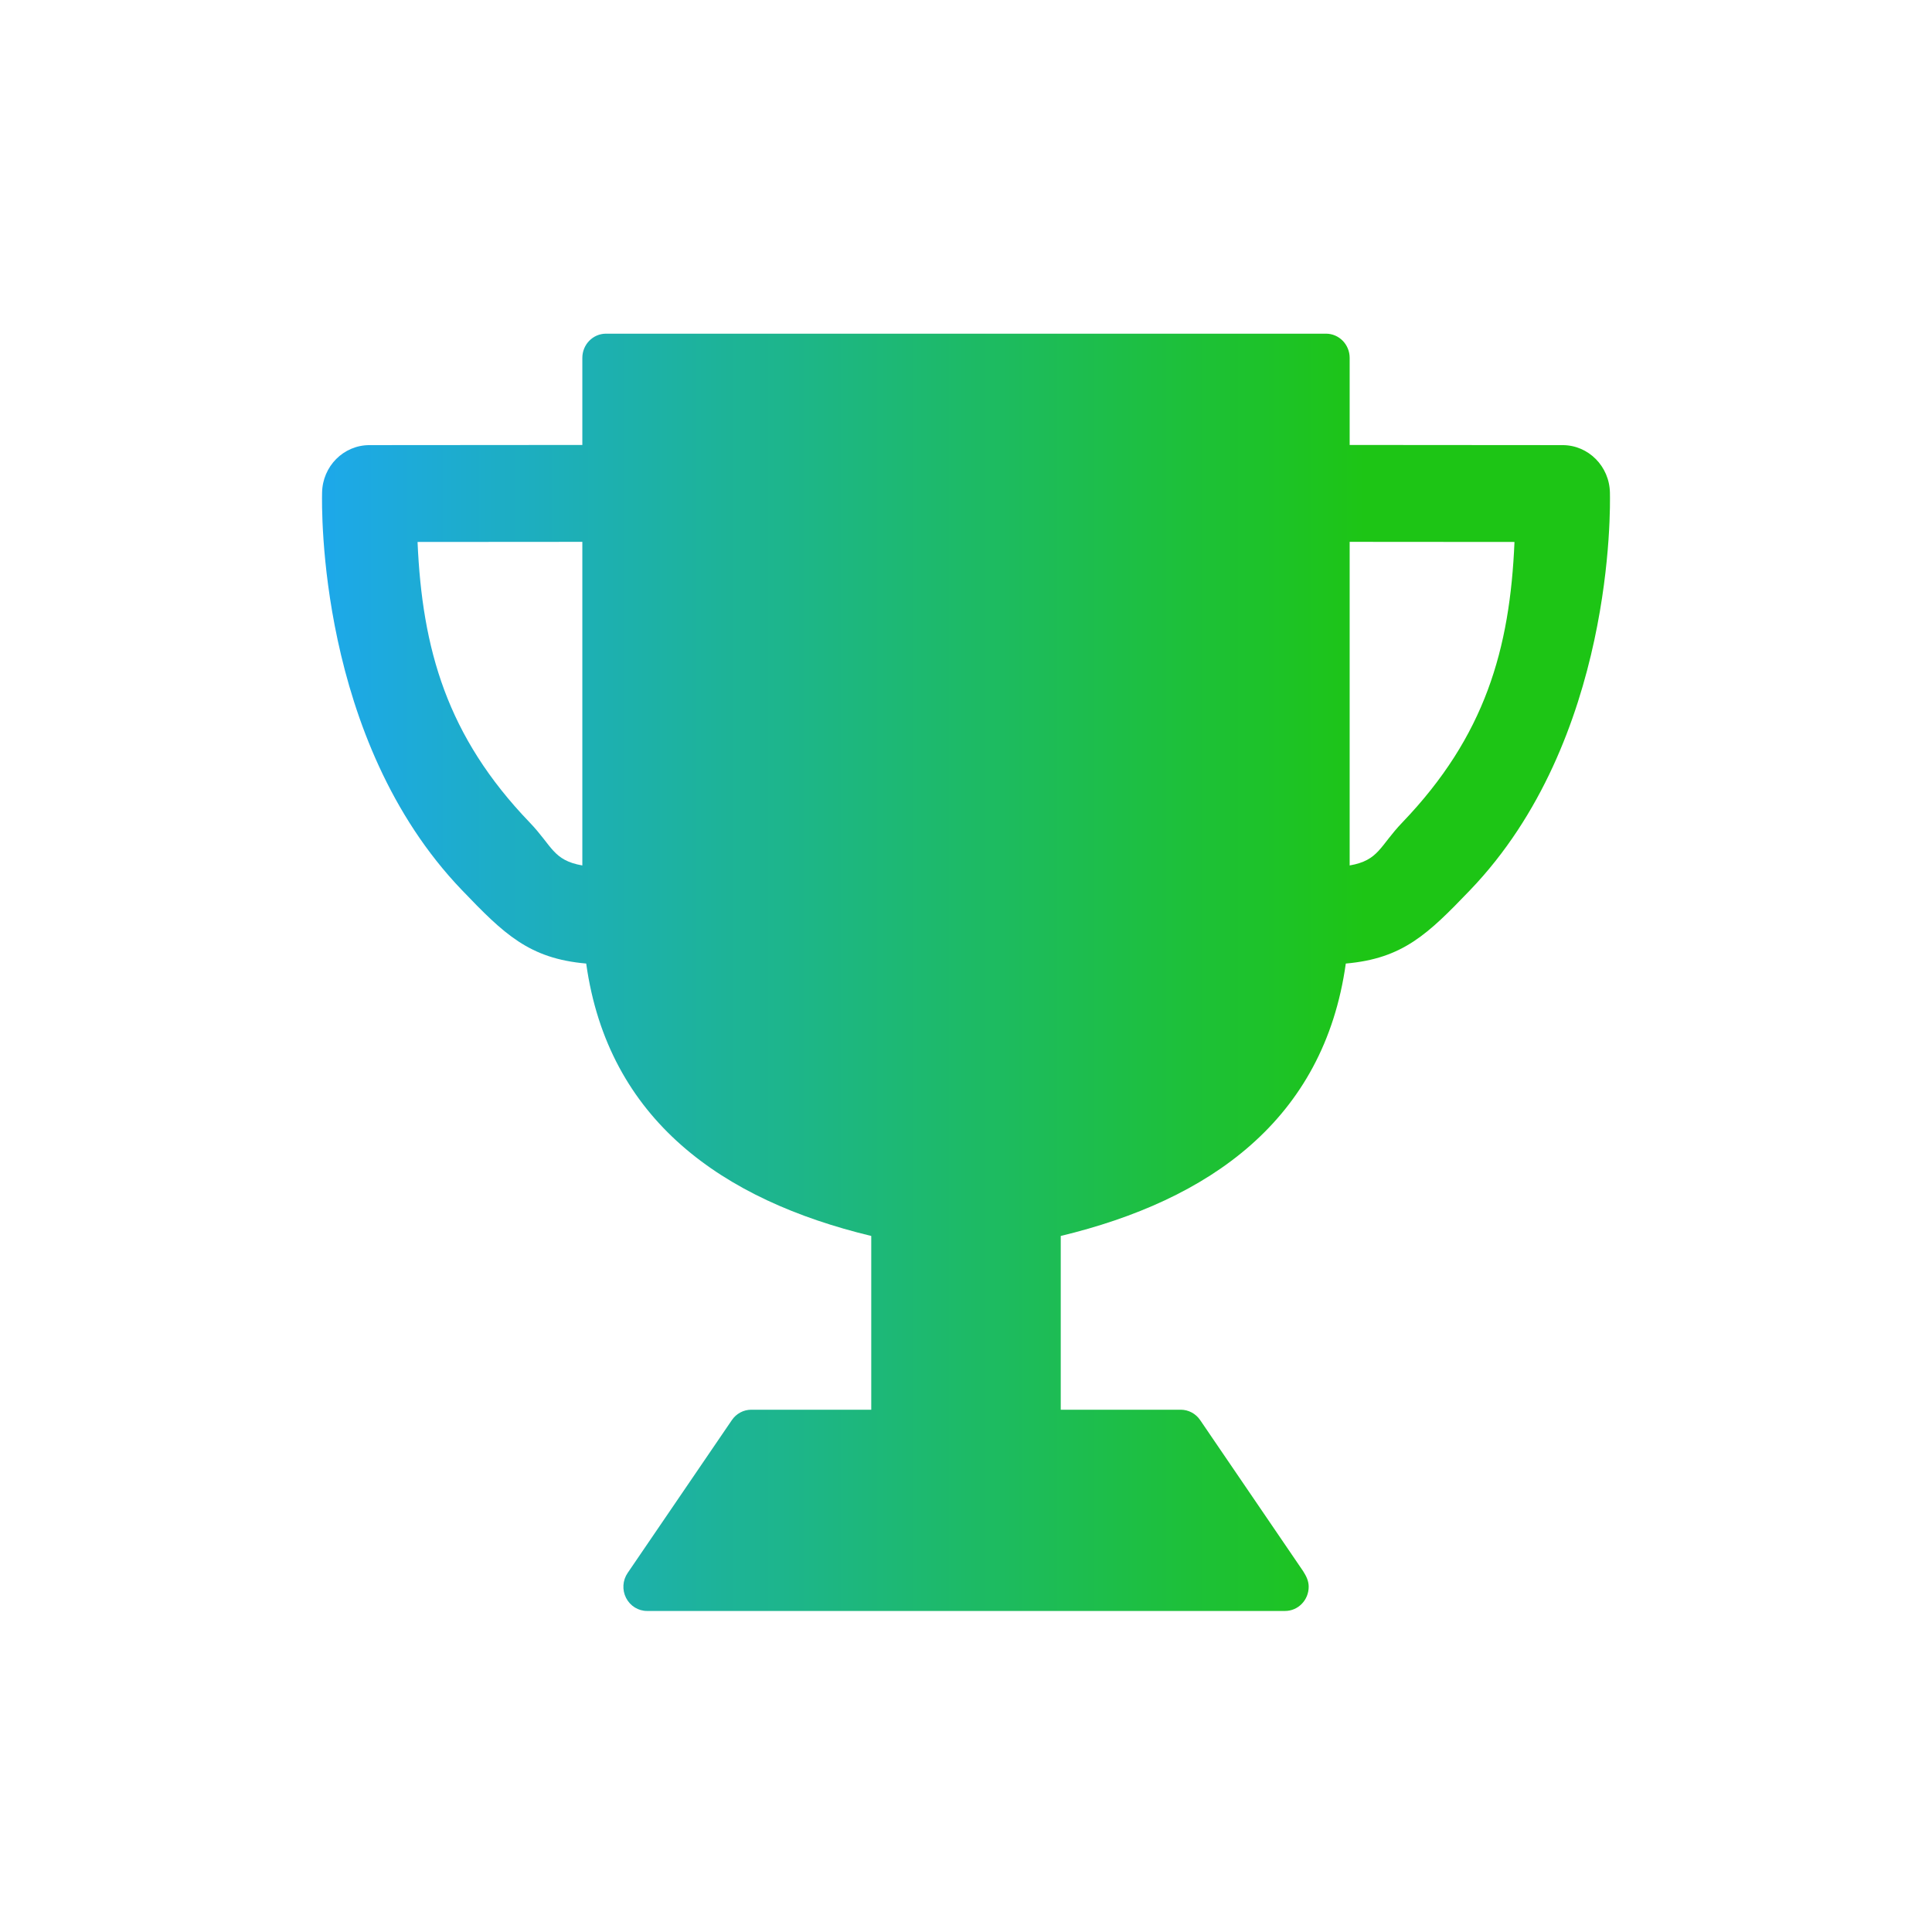 <svg width="48" height="48" viewBox="0 0 48 48" fill="none" xmlns="http://www.w3.org/2000/svg">
<g filter="url(#filter0_d)">
<path d="M25.436 15.649C26.857 15.525 27.478 14.914 28.523 13.826C32.114 10.085 32.005 4.303 31.998 3.95C31.986 3.295 31.463 2.769 30.823 2.769L25.532 2.765V0.601C25.532 0.27 25.269 -1.64289e-07 24.943 -1.64289e-07H7.056C6.731 -1.64289e-07 6.468 0.27 6.468 0.601V2.765L1.177 2.769C0.536 2.769 0.013 3.294 0.002 3.95C-0.005 4.303 -0.114 10.085 3.477 13.825C4.521 14.914 5.143 15.525 6.564 15.649C7.107 19.539 9.956 21.528 13.646 22.417V26.734H10.665C10.473 26.734 10.293 26.83 10.183 26.992L7.594 30.789C7.468 30.973 7.453 31.212 7.555 31.411C7.657 31.61 7.858 31.734 8.076 31.734C8.076 31.734 23.925 31.734 23.926 31.734C24.251 31.734 24.514 31.465 24.514 31.132C24.514 30.987 24.454 30.869 24.379 30.75L21.817 26.991C21.707 26.83 21.527 26.734 21.335 26.734H18.354V22.417C22.044 21.528 24.892 19.54 25.436 15.649ZM29.627 5.175C29.514 7.839 28.897 9.999 26.844 12.14C26.276 12.731 26.263 13.084 25.532 13.212V5.172L29.627 5.175ZM2.374 5.175L6.468 5.172V13.212C5.737 13.084 5.724 12.731 5.157 12.141C3.107 10.008 2.489 7.842 2.374 5.175Z" transform="translate(8 5.266)" fill="url(#paint0_linear)"/>
</g>
<defs>
<filter id="filter0_d" x="0.44" y="0.73" width="47.12" height="46.854" filterUnits="userSpaceOnUse" color-interpolation-filters="sRGB">
<feFlood flood-opacity="0" result="BackgroundImageFix"/>
<feColorMatrix in="SourceAlpha" type="matrix" values="0 0 0 0 0 0 0 0 0 0 0 0 0 0 0 0 0 0 255 0"/>
<feOffset dy="3.024"/>
<feGaussianBlur stdDeviation="3.78"/>
<feColorMatrix type="matrix" values="0 0 0 0 0 0 0 0 0 0 0 0 0 0 0 0 0 0 0.7 0"/>
<feBlend mode="normal" in2="BackgroundImageFix" result="effect1_dropShadow"/>
<feBlend mode="normal" in="SourceGraphic" in2="effect1_dropShadow" result="shape"/>
</filter>
<linearGradient id="paint0_linear" x2="1" gradientUnits="userSpaceOnUse" gradientTransform="translate(32 37.401) scale(32 37.401) rotate(180)">
<stop offset="0.193" stop-color="#1DC515"/>
<stop offset="1" stop-color="#1DA8EB"/>
</linearGradient>
</defs>
</svg>
